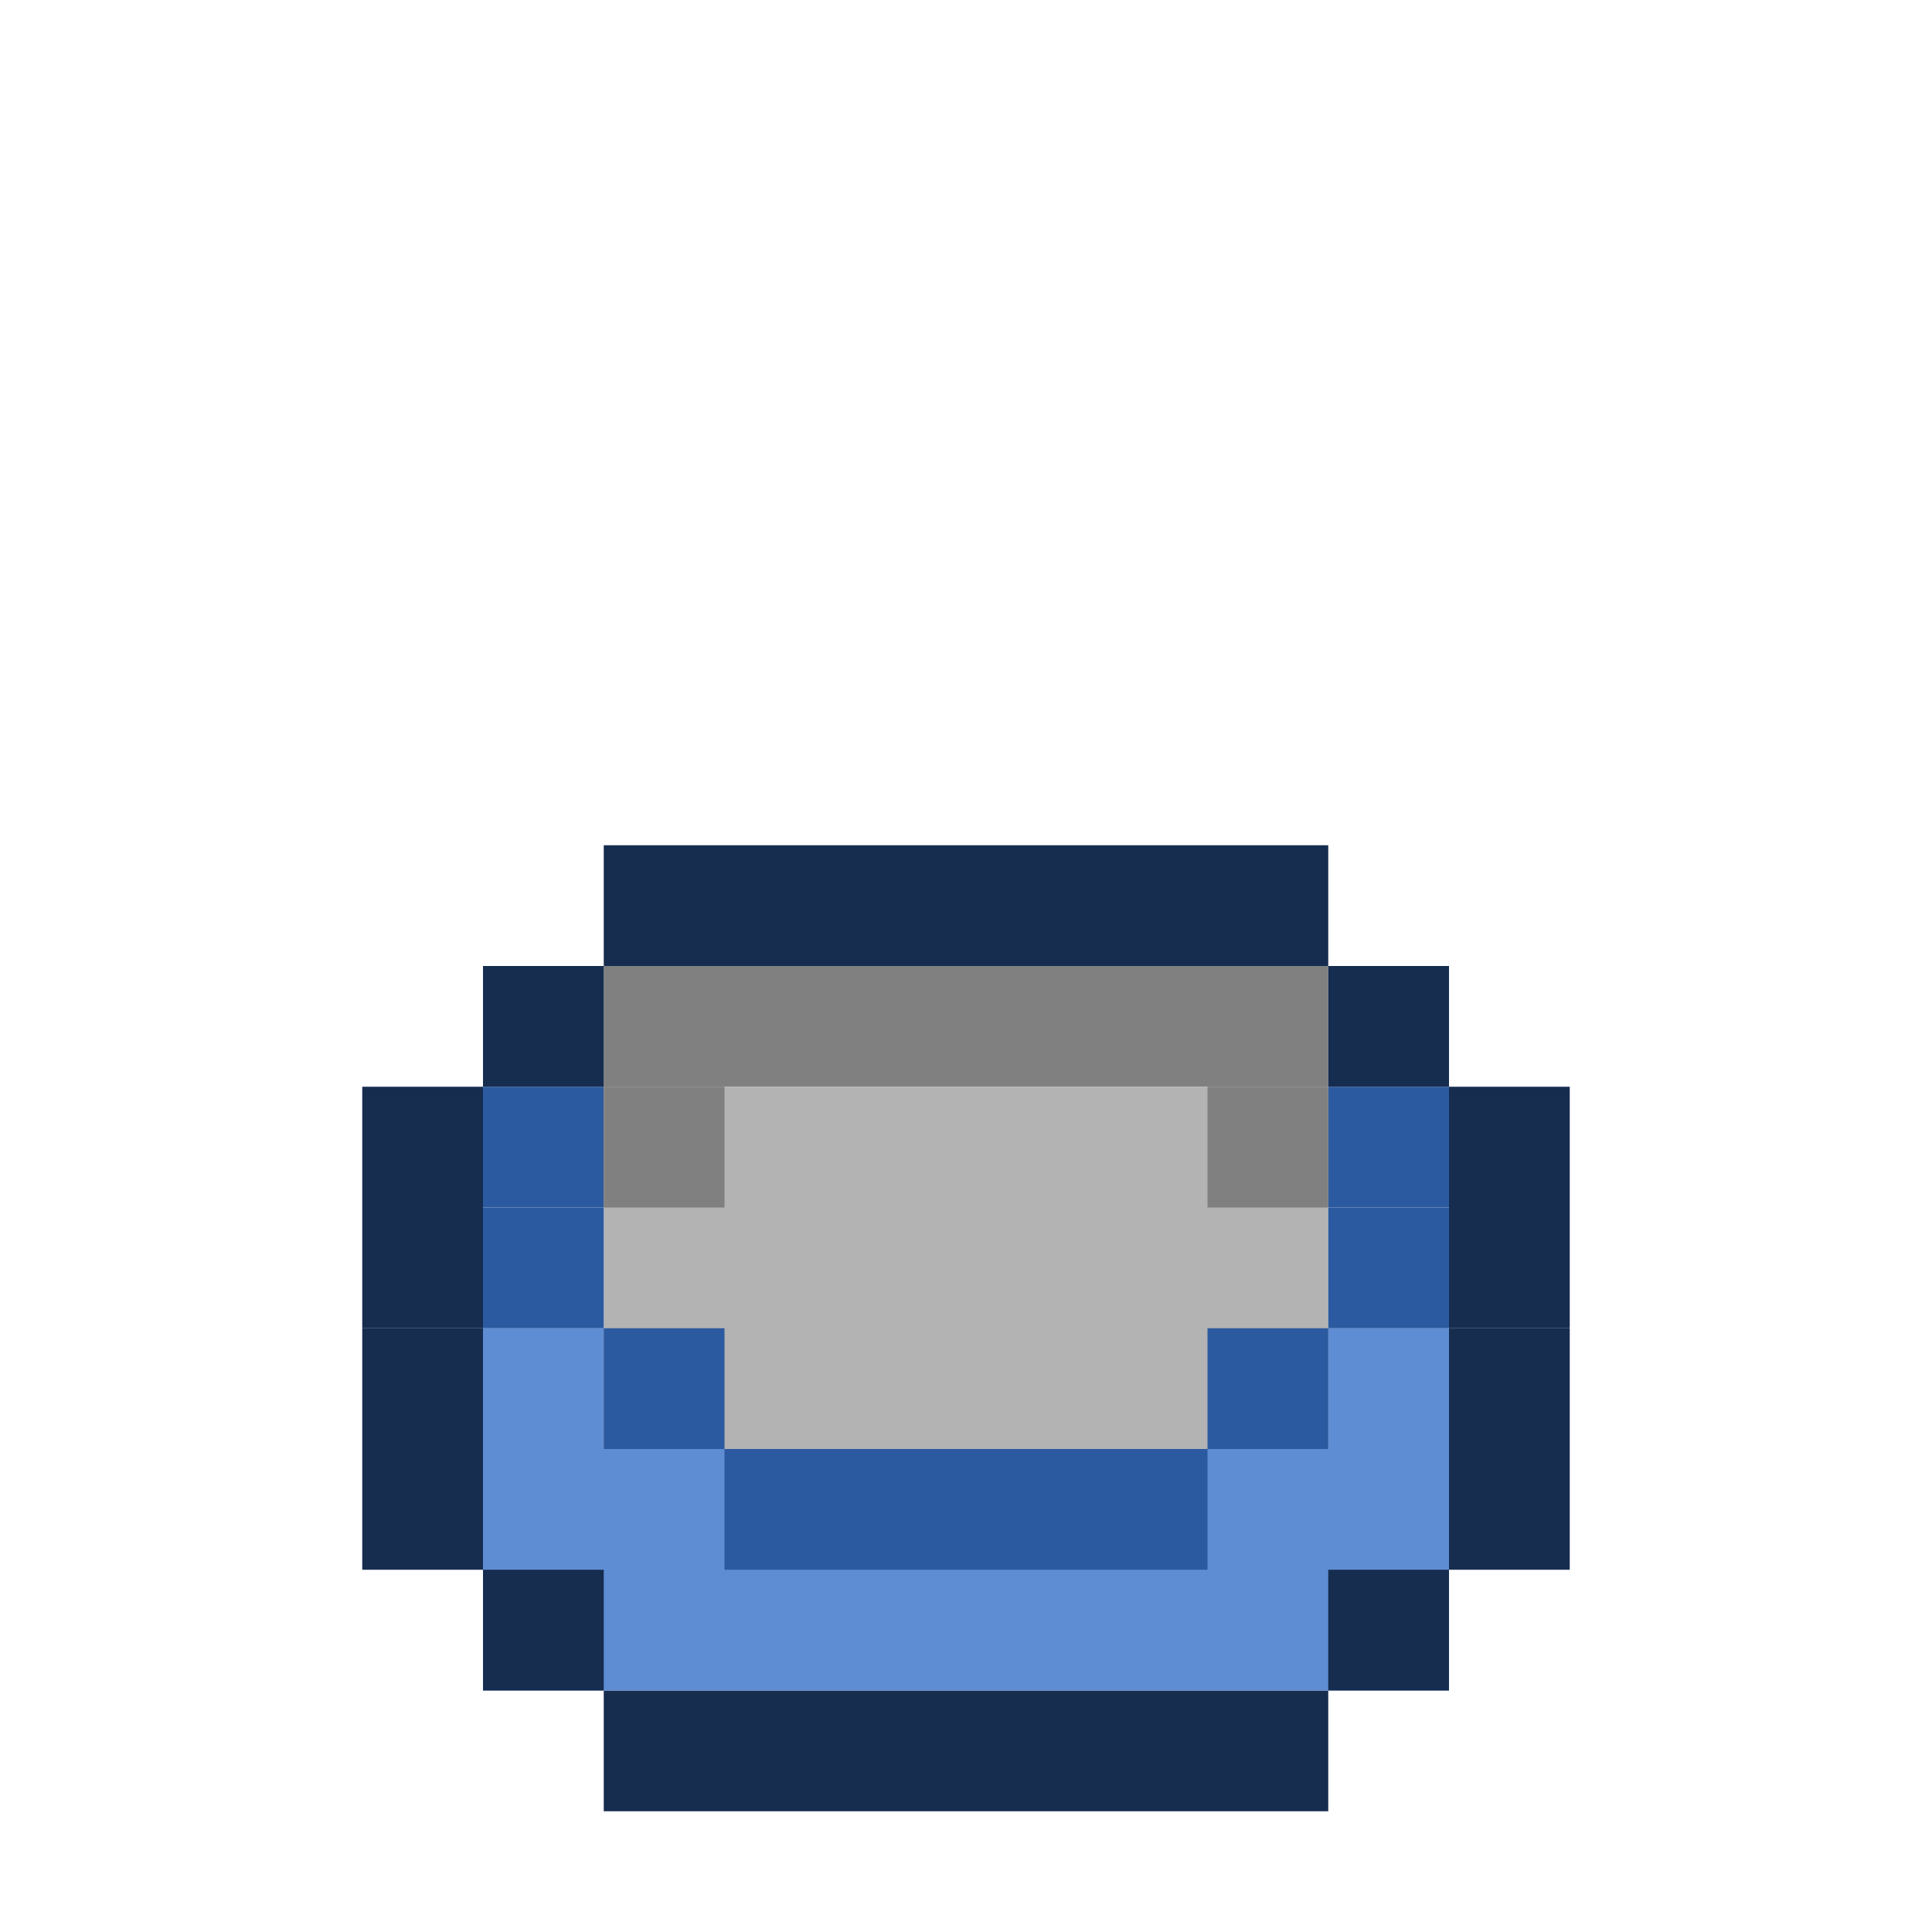 <?xml version="1.0" encoding="UTF-8" standalone="no"?>
<!-- Created with Inkscape (http://www.inkscape.org/) -->

<svg
   xmlns:dc="http://purl.org/dc/elements/1.1/"
   xmlns:cc="http://creativecommons.org/ns#"
   xmlns:rdf="http://www.w3.org/1999/02/22-rdf-syntax-ns#"
   xmlns:svg="http://www.w3.org/2000/svg"
   xmlns="http://www.w3.org/2000/svg"
   xmlns:sodipodi="http://sodipodi.sourceforge.net/DTD/sodipodi-0.dtd"
   xmlns:inkscape="http://www.inkscape.org/namespaces/inkscape"
   width="64"
   height="64"
   viewBox="0 0 64 64"
   id="svg2"
   version="1.1"
   inkscape:version="0.91 r13725"
   sodipodi:docname="bowl1.svg">
  <defs
     id="defs4" />
  <sodipodi:namedview
     id="base"
     pagecolor="#ffffff"
     bordercolor="#666666"
     borderopacity="1.0"
     inkscape:pageopacity="0.0"
     inkscape:pageshadow="2"
     inkscape:zoom="8"
     inkscape:cx="31.38375"
     inkscape:cy="36.271889"
     inkscape:document-units="px"
     inkscape:current-layer="g4519"
     showgrid="true"
     units="px"
     showguides="false"
     inkscape:window-width="1680"
     inkscape:window-height="1001"
     inkscape:window-x="0"
     inkscape:window-y="1"
     inkscape:window-maximized="1"
     inkscape:snap-bbox="true"
     inkscape:bbox-paths="true"
     inkscape:bbox-nodes="true">
    <inkscape:grid
       type="xygrid"
       id="grid4136"
       empspacing="4" />
  </sodipodi:namedview>
  <g
     inkscape:label="Layer 1"
     inkscape:groupmode="layer"
     id="layer1"
     transform="translate(0,-988.362)">
    <g
       id="g4519">
      <rect
         y="1044.362"
         x="20"
         height="4"
         width="24"
         id="rect4138-6-0"
         style="opacity:1;fill:#162d50;fill-opacity:1;stroke:none;stroke-width:3;stroke-linecap:butt;stroke-linejoin:miter;stroke-miterlimit:4;stroke-dasharray:none;stroke-dashoffset:0;stroke-opacity:1" />
      <rect
         style="opacity:1;fill:#808080;fill-opacity:1;stroke:none;stroke-width:4;stroke-linecap:round;stroke-linejoin:round;stroke-miterlimit:4;stroke-dasharray:none;stroke-dashoffset:0;stroke-opacity:1"
         id="rect4924-70"
         width="24"
         height="4"
         x="20"
         y="1020.362" />
      <rect
         style="opacity:1;fill:#5f8dd3;fill-opacity:1;stroke:none;stroke-width:4;stroke-linecap:round;stroke-linejoin:round;stroke-miterlimit:4;stroke-dasharray:none;stroke-dashoffset:0;stroke-opacity:1"
         id="rect4924-7-7-1-7-5"
         width="32"
         height="12"
         x="16"
         y="1032.362" />
      <rect
         style="opacity:1;fill:#b3b3b3;fill-opacity:1;stroke:none;stroke-width:4;stroke-linecap:round;stroke-linejoin:round;stroke-miterlimit:4;stroke-dasharray:none;stroke-dashoffset:0;stroke-opacity:1"
         id="rect4924-7"
         width="24"
         height="12"
         x="20"
         y="1024.362" />
      <rect
         style="opacity:1;fill:#162d50;fill-opacity:1;stroke:none;stroke-width:4;stroke-linecap:round;stroke-linejoin:round;stroke-miterlimit:4;stroke-dasharray:none;stroke-dashoffset:0;stroke-opacity:1"
         id="rect4924-7-7-4"
         width="4"
         height="4"
         x="44"
         y="1040.362" />
      <rect
         style="opacity:1;fill:#162d50;fill-opacity:1;stroke:none;stroke-width:4;stroke-linecap:round;stroke-linejoin:round;stroke-miterlimit:4;stroke-dasharray:none;stroke-dashoffset:0;stroke-opacity:1"
         id="rect4924-7-7-4-6"
         width="4"
         height="4"
         x="16"
         y="1040.362" />
      <rect
         style="opacity:1;fill:#162d50;fill-opacity:1;stroke:none;stroke-width:4;stroke-linecap:round;stroke-linejoin:round;stroke-miterlimit:4;stroke-dasharray:none;stroke-dashoffset:0;stroke-opacity:1"
         id="rect4924-7-7-4-84-1"
         width="4"
         height="8"
         x="48"
         y="1032.362" />
      <rect
         style="opacity:1;fill:#162d50;fill-opacity:1;stroke:none;stroke-width:4;stroke-linecap:round;stroke-linejoin:round;stroke-miterlimit:4;stroke-dasharray:none;stroke-dashoffset:0;stroke-opacity:1"
         id="rect4924-7-7-4-84-8"
         width="4"
         height="8"
         x="12"
         y="1032.362" />
      <rect
         style="opacity:1;fill:#2c5aa0;fill-opacity:1;stroke:none;stroke-width:4;stroke-linecap:round;stroke-linejoin:round;stroke-miterlimit:4;stroke-dasharray:none;stroke-dashoffset:0;stroke-opacity:1"
         id="rect4924-7-7-4-84-5"
         width="4"
         height="4"
         x="44"
         y="1028.362" />
      <rect
         style="opacity:1;fill:#2c5aa0;fill-opacity:1;stroke:none;stroke-width:4;stroke-linecap:round;stroke-linejoin:round;stroke-miterlimit:4;stroke-dasharray:none;stroke-dashoffset:0;stroke-opacity:1"
         id="rect4924-7-7-4-84-6"
         width="4"
         height="4"
         x="16"
         y="1028.362" />
      <rect
         style="opacity:1;fill:#2c5aa0;fill-opacity:1;stroke:none;stroke-width:4;stroke-linecap:round;stroke-linejoin:round;stroke-miterlimit:4;stroke-dasharray:none;stroke-dashoffset:0;stroke-opacity:1"
         id="rect4924-7-7-4-84-9"
         width="4"
         height="4"
         x="16"
         y="1024.362" />
      <rect
         style="opacity:1;fill:#2c5aa0;fill-opacity:1;stroke:none;stroke-width:4;stroke-linecap:round;stroke-linejoin:round;stroke-miterlimit:4;stroke-dasharray:none;stroke-dashoffset:0;stroke-opacity:1"
         id="rect4924-7-7-4-84-80"
         width="4"
         height="4"
         x="44"
         y="1024.362" />
      <rect
         style="opacity:1;fill:#2c5aa0;fill-opacity:1;stroke:none;stroke-width:4;stroke-linecap:round;stroke-linejoin:round;stroke-miterlimit:4;stroke-dasharray:none;stroke-dashoffset:0;stroke-opacity:1"
         id="rect4924-7-7-4-84-7"
         width="4"
         height="4"
         x="20"
         y="1032.362" />
      <rect
         style="opacity:1;fill:#2c5aa0;fill-opacity:1;stroke:none;stroke-width:4;stroke-linecap:round;stroke-linejoin:round;stroke-miterlimit:4;stroke-dasharray:none;stroke-dashoffset:0;stroke-opacity:1"
         id="rect4924-7-7-4-84-17"
         width="16"
         height="4"
         x="24"
         y="1036.362" />
      <rect
         style="opacity:1;fill:#2c5aa0;fill-opacity:1;stroke:none;stroke-width:4;stroke-linecap:round;stroke-linejoin:round;stroke-miterlimit:4;stroke-dasharray:none;stroke-dashoffset:0;stroke-opacity:1"
         id="rect4924-7-7-4-84-4"
         width="4"
         height="4"
         x="40"
         y="1032.362" />
      <rect
         style="opacity:1;fill:#162d50;fill-opacity:1;stroke:none;stroke-width:4;stroke-linecap:round;stroke-linejoin:round;stroke-miterlimit:4;stroke-dasharray:none;stroke-dashoffset:0;stroke-opacity:1"
         id="rect4924-7-7-4-84-4-1"
         width="4"
         height="8"
         x="48"
         y="1024.362" />
      <rect
         style="opacity:1;fill:#162d50;fill-opacity:1;stroke:none;stroke-width:4;stroke-linecap:round;stroke-linejoin:round;stroke-miterlimit:4;stroke-dasharray:none;stroke-dashoffset:0;stroke-opacity:1"
         id="rect4924-7-7-4-84-4-8"
         width="4"
         height="8"
         x="12"
         y="1024.362" />
      <rect
         style="opacity:1;fill:#162d50;fill-opacity:1;stroke:none;stroke-width:4;stroke-linecap:round;stroke-linejoin:round;stroke-miterlimit:4;stroke-dasharray:none;stroke-dashoffset:0;stroke-opacity:1"
         id="rect4924-7-7-4-84-7-6"
         width="4"
         height="4"
         x="16"
         y="-1024.362"
         transform="scale(1,-1)" />
      <rect
         style="opacity:1;fill:#162d50;fill-opacity:1;stroke:none;stroke-width:4;stroke-linecap:round;stroke-linejoin:round;stroke-miterlimit:4;stroke-dasharray:none;stroke-dashoffset:0;stroke-opacity:1"
         id="rect4924-7-7-4-84-17-7"
         width="24"
         height="4"
         x="20"
         y="-1020.362"
         transform="scale(1,-1)" />
      <rect
         style="opacity:1;fill:#162d50;fill-opacity:1;stroke:none;stroke-width:4;stroke-linecap:round;stroke-linejoin:round;stroke-miterlimit:4;stroke-dasharray:none;stroke-dashoffset:0;stroke-opacity:1"
         id="rect4924-7-7-4-84-4-6"
         width="4"
         height="4"
         x="44"
         y="-1024.362"
         transform="scale(1,-1)" />
      <rect
         style="opacity:1;fill:#808080;fill-opacity:1;stroke:none;stroke-width:4;stroke-linecap:round;stroke-linejoin:round;stroke-miterlimit:4;stroke-dasharray:none;stroke-dashoffset:0;stroke-opacity:1"
         id="rect4924-7-7-4-84-7-9"
         width="4"
         height="4"
         x="20"
         y="1024.362" />
      <rect
         style="opacity:1;fill:#808080;fill-opacity:1;stroke:none;stroke-width:4;stroke-linecap:round;stroke-linejoin:round;stroke-miterlimit:4;stroke-dasharray:none;stroke-dashoffset:0;stroke-opacity:1"
         id="rect4924-7-7-4-84-7-67"
         width="4"
         height="4"
         x="40"
         y="1024.362" />
    </g>
  </g>
</svg>
